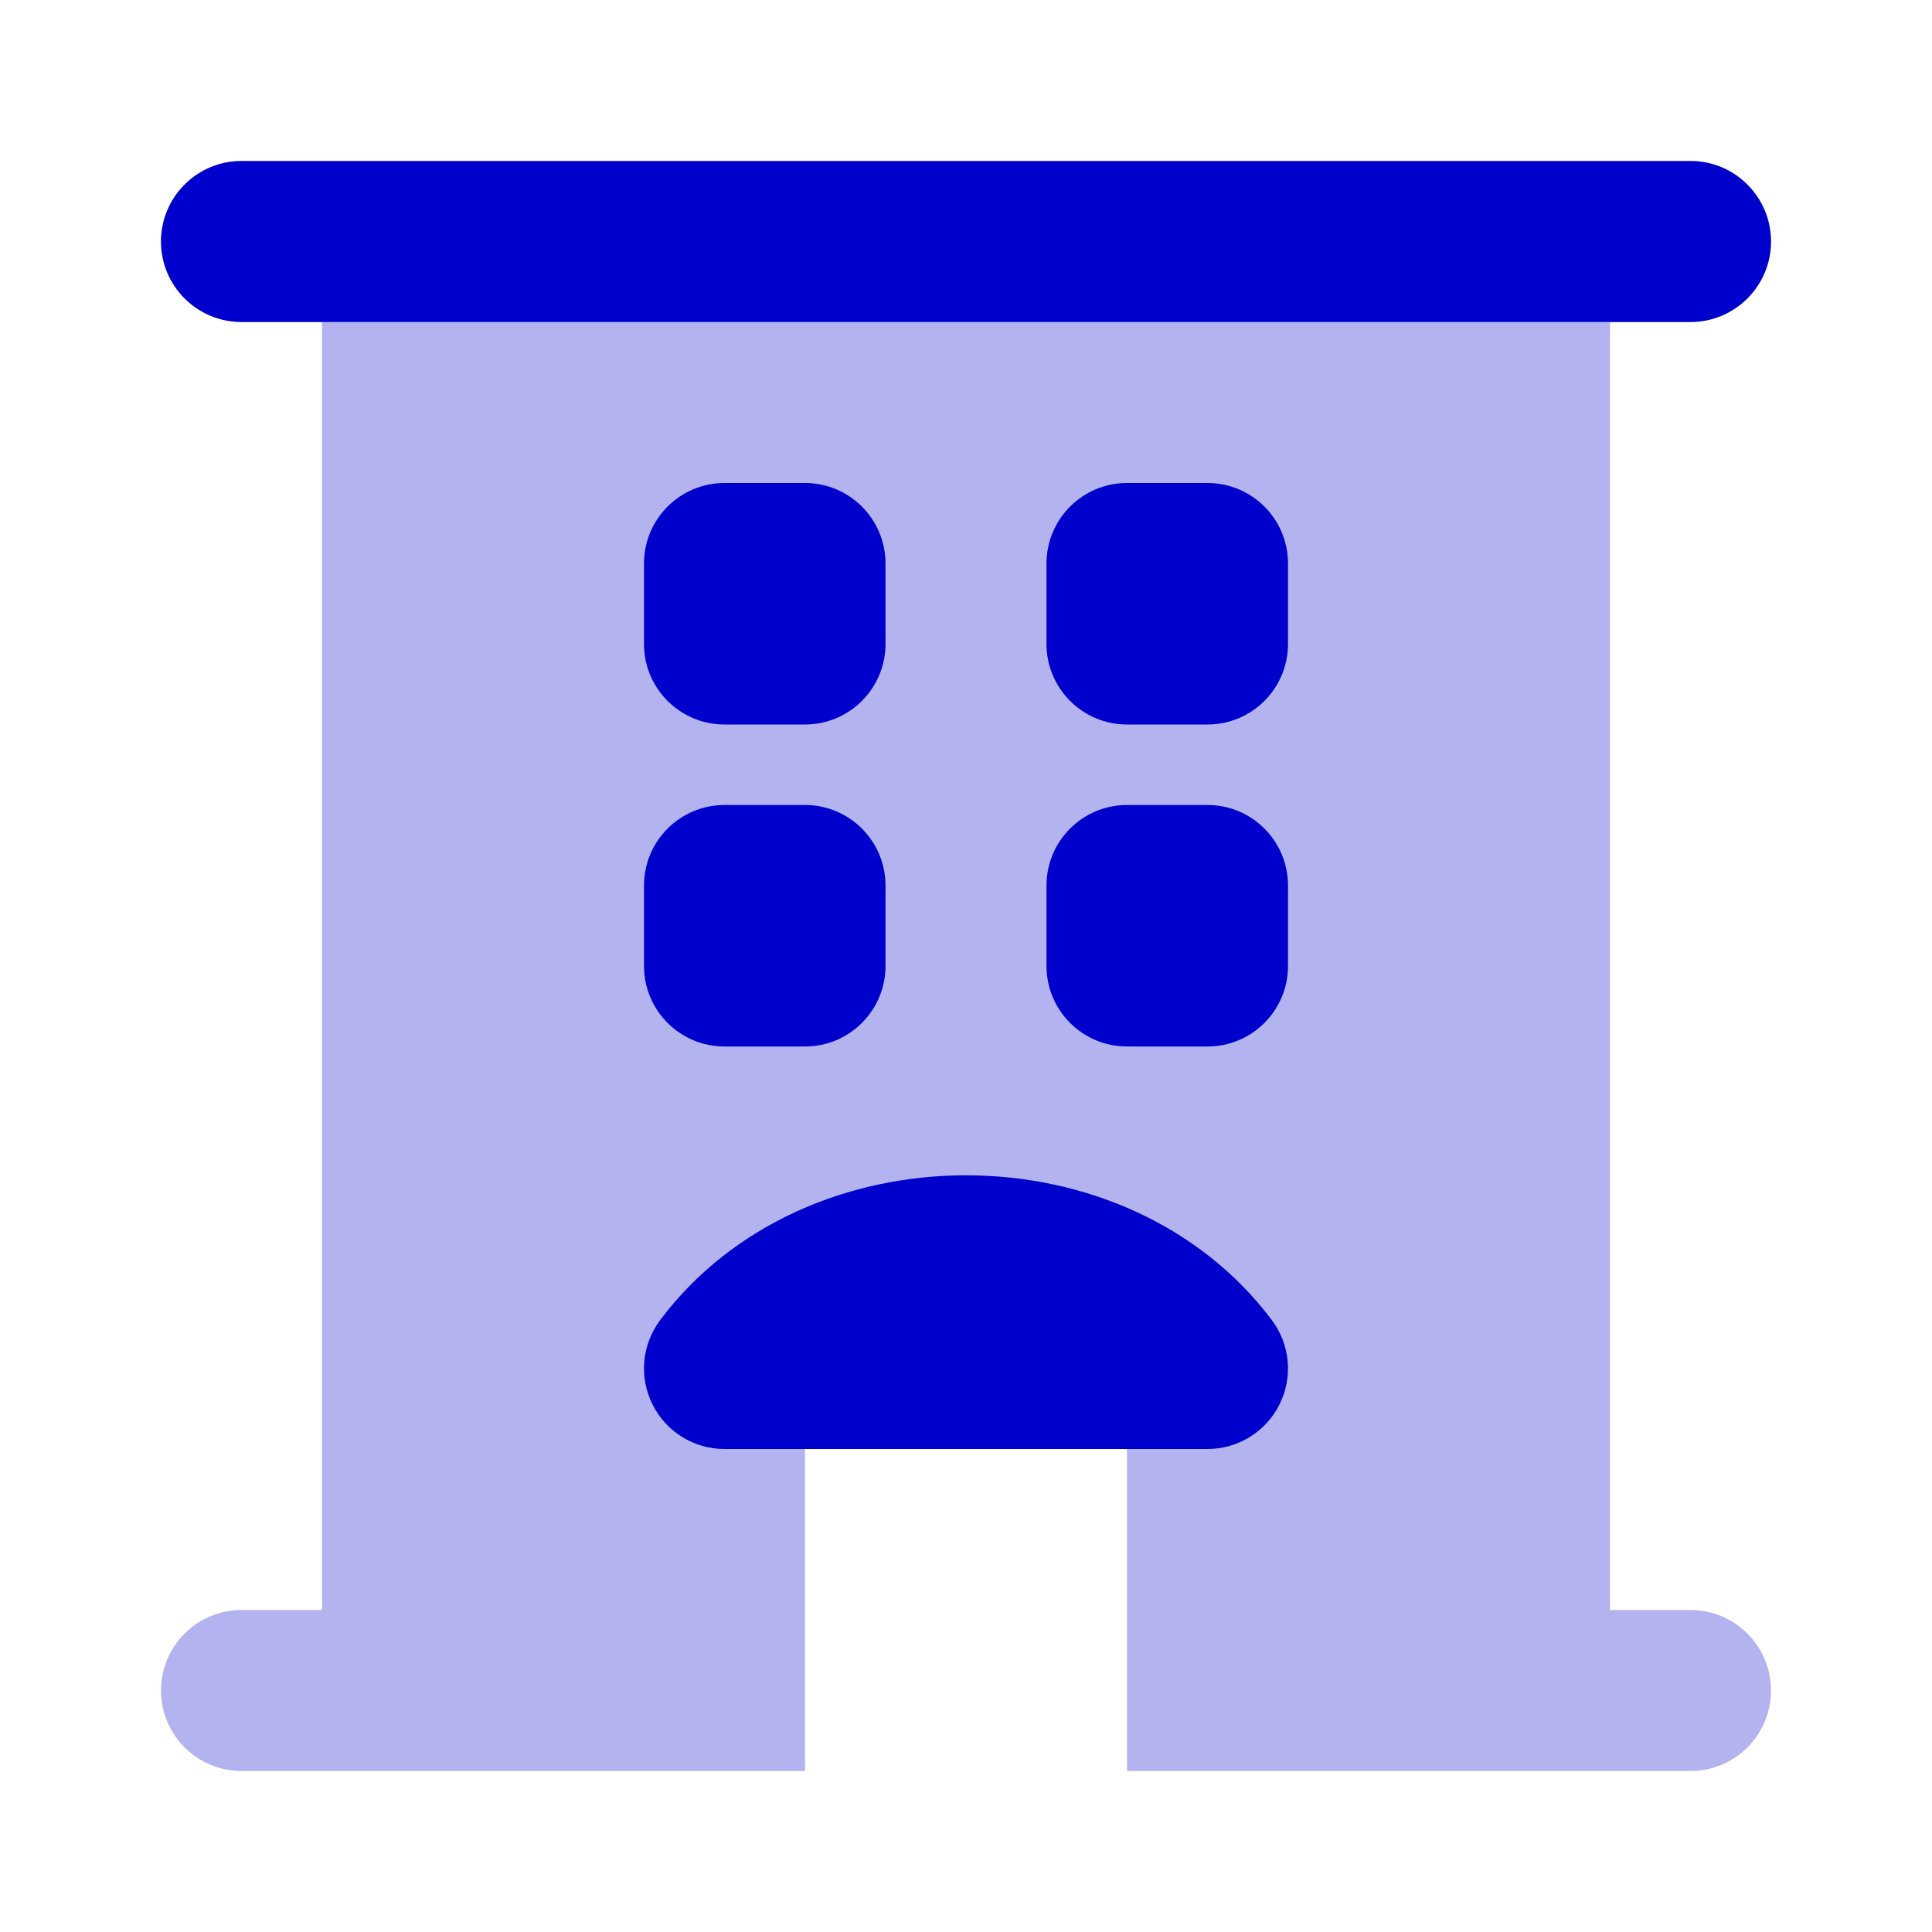 <svg width="24" height="24" viewBox="0 0 24 24" fill="none" xmlns="http://www.w3.org/2000/svg">
<path opacity="0.3" d="M3 2C2.448 2 2 2.448 2 3C2 3.552 2.448 4 3 4H4V20H3C2.448 20 2 20.448 2 21C2 21.552 2.448 22 3 22H10V18L14 18V22H21C21.552 22 22 21.552 22 21C22 20.448 21.552 20 21 20H20V4H21C21.552 4 22 3.552 22 3C22 2.448 21.552 2 21 2H3Z" fill="#0000CC"/>
<path d="M3 2H21C21.552 2 22 2.448 22 3C22 3.552 21.552 4 21 4H3C2.448 4 2 3.552 2 3C2 2.448 2.448 2 3 2Z" fill="#0000CC"/>
<path d="M8 7C8 6.448 8.448 6 9 6H10C10.552 6 11 6.448 11 7V8C11 8.552 10.552 9 10 9H9C8.448 9 8 8.552 8 8V7Z" fill="#0000CC"/>
<path d="M13 7C13 6.448 13.448 6 14 6H15C15.552 6 16 6.448 16 7V8C16 8.552 15.552 9 15 9H14C13.448 9 13 8.552 13 8V7Z" fill="#0000CC"/>
<path d="M9 10C8.448 10 8 10.448 8 11V12C8 12.552 8.448 13 9 13H10C10.552 13 11 12.552 11 12V11C11 10.448 10.552 10 10 10H9Z" fill="#0000CC"/>
<path d="M13 11C13 10.448 13.448 10 14 10H15C15.552 10 16 10.448 16 11V12C16 12.552 15.552 13 15 13H14C13.448 13 13 12.552 13 12V11Z" fill="#0000CC"/>
<path d="M10 18L9 18C8.621 18 8.275 17.786 8.106 17.447C7.936 17.108 7.973 16.703 8.2 16.4C10 14 14 14 15.8 16.4C16.027 16.703 16.064 17.108 15.894 17.447C15.725 17.786 15.379 18 15 18H14L10 18Z" fill="#0000CC"/>
</svg>
